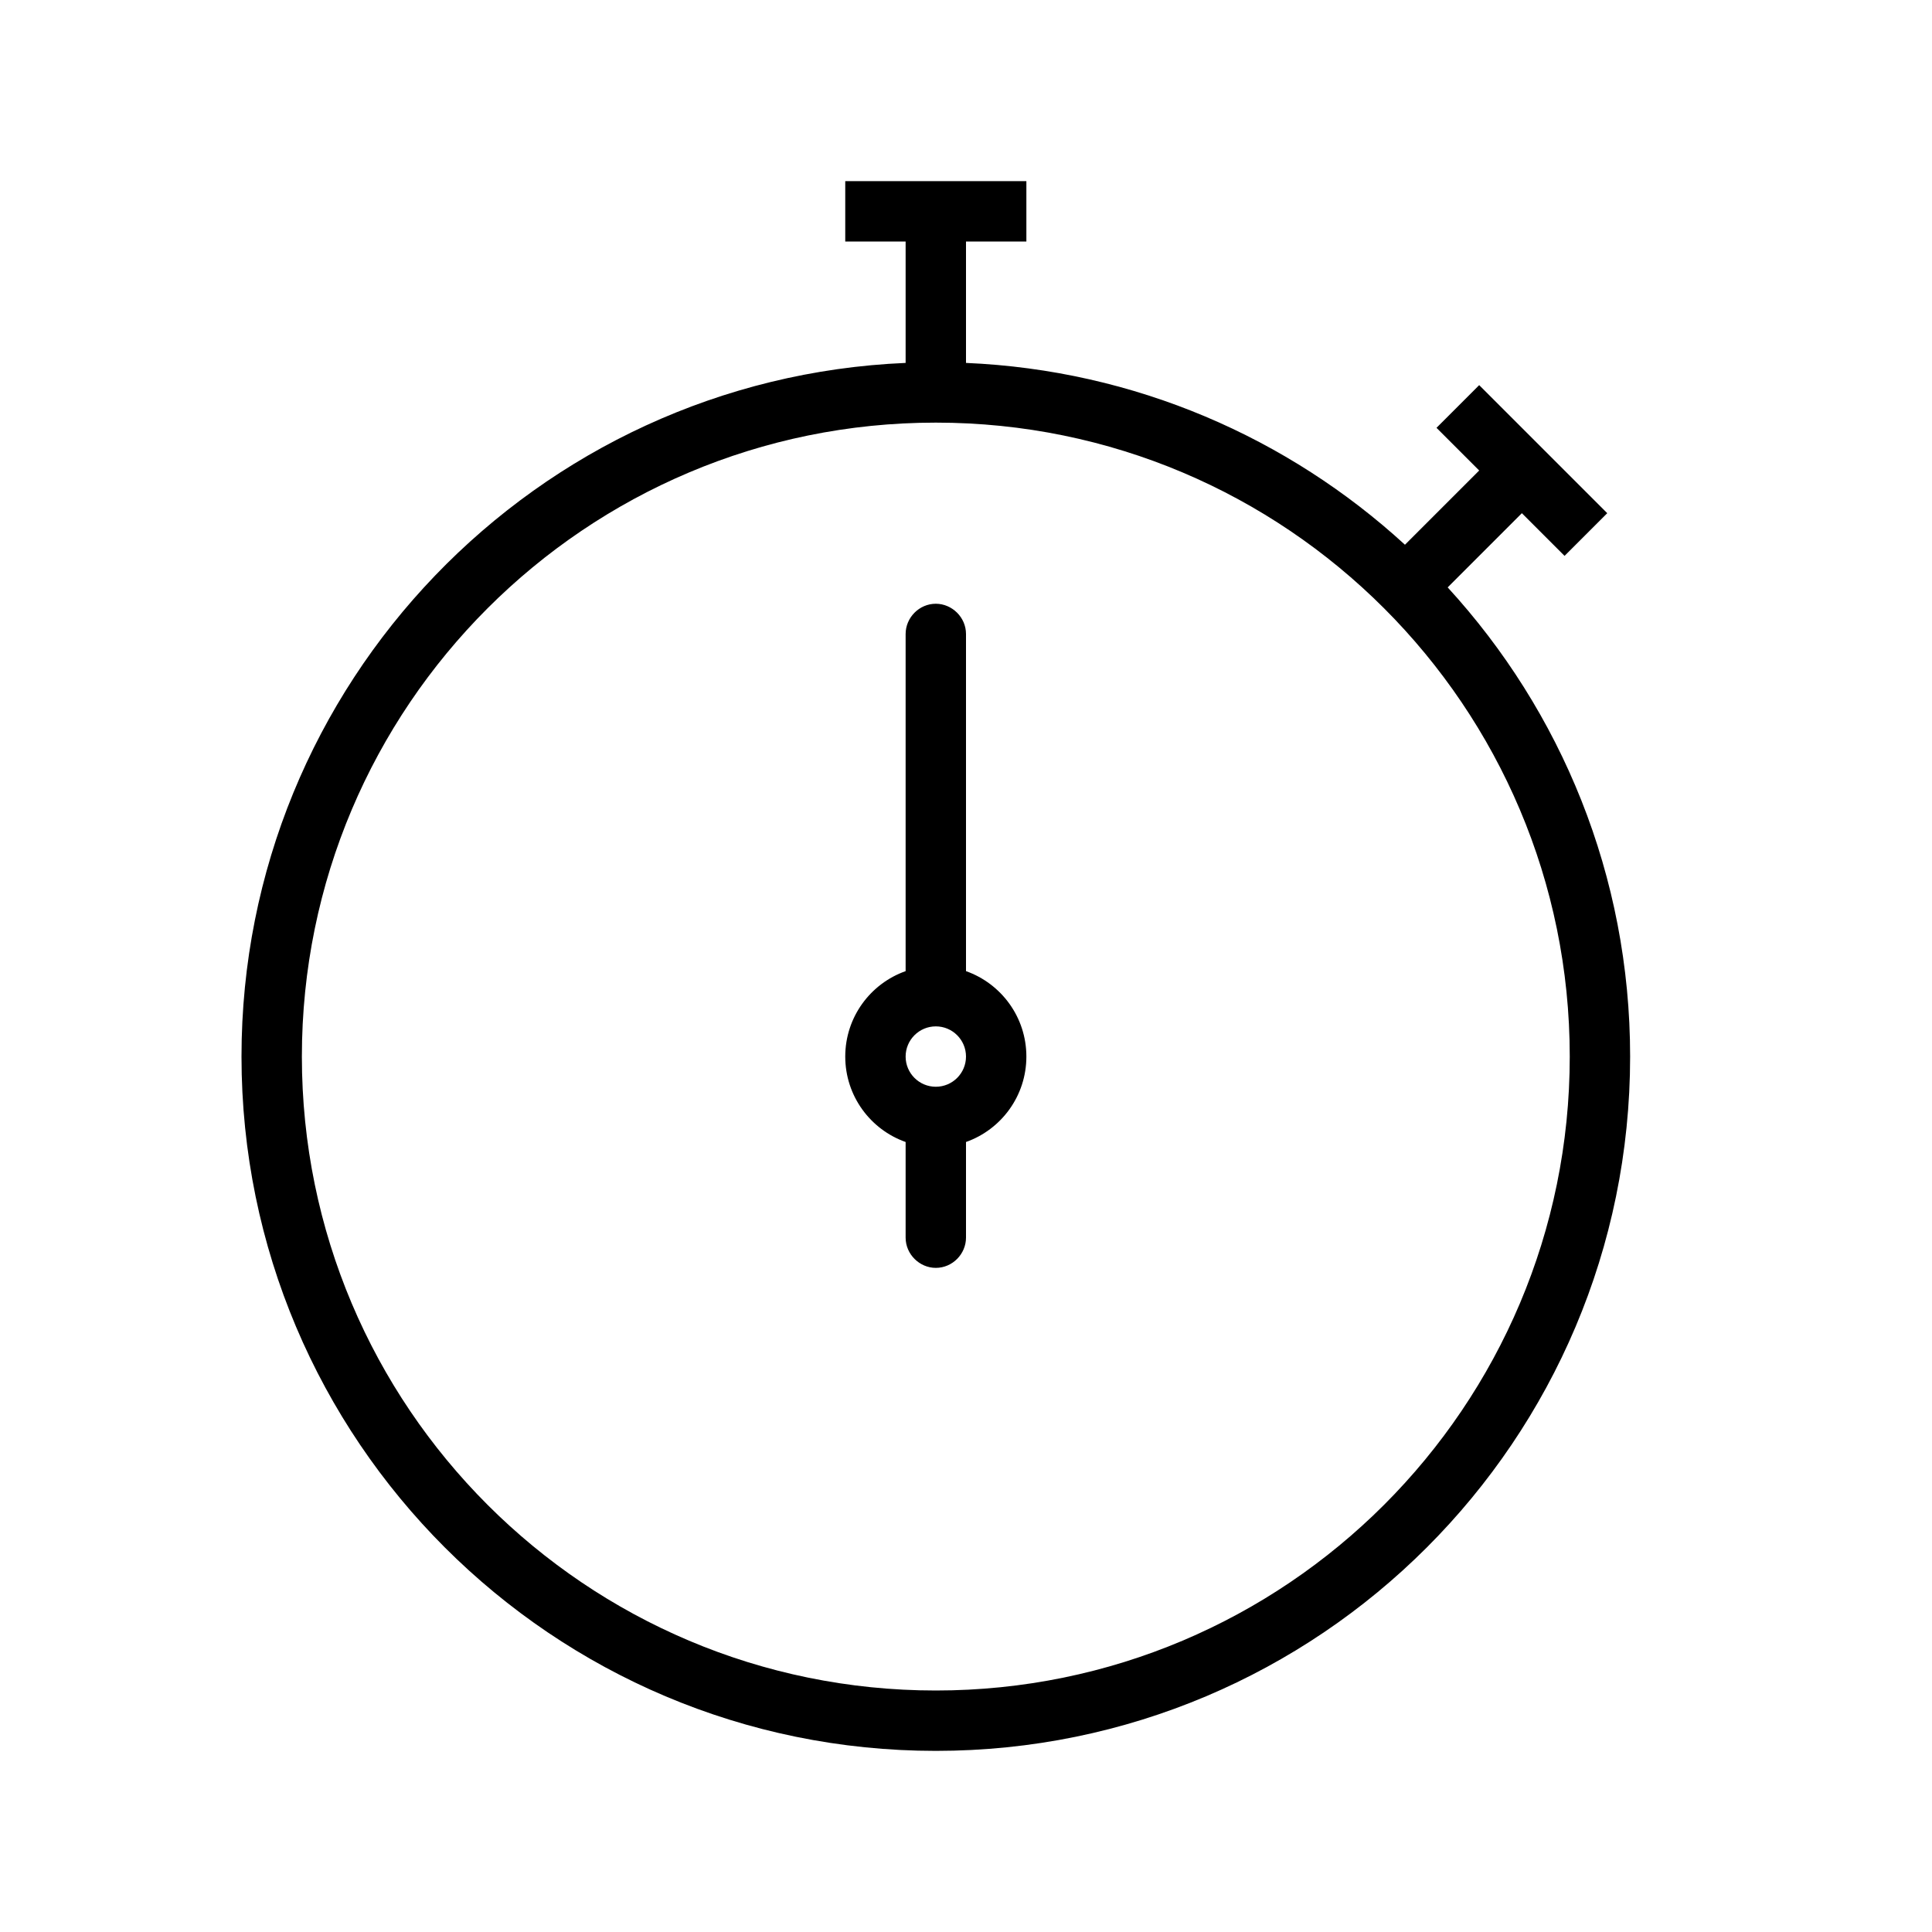 <!-- Generated by IcoMoon.io -->
<svg version="1.1" xmlns="http://www.w3.org/2000/svg" width="32" height="32" viewBox="0 0 32 32">
<title>stop-watch</title>
<path d="M15 16.085v-5.584c0-0.271 0.224-0.501 0.5-0.501 0.268 0 0.5 0.224 0.5 0.501v5.584c0.583 0.206 1 0.762 1 1.415s-0.417 1.209-1 1.415v1.584c0 0.271-0.224 0.501-0.5 0.501-0.268 0-0.5-0.224-0.5-0.501v-1.584c-0.583-0.206-1-0.762-1-1.415s0.417-1.209 1-1.415v0 0zM23.271 9.022l1.229-1.229-0.707-0.707 0.707-0.707 2.121 2.121-0.707 0.707-0.707-0.707-1.229 1.229c1.877 2.047 3.022 4.775 3.022 7.771 0 6.351-5.149 11.5-11.5 11.5s-11.5-5.149-11.5-11.5c0-6.184 4.881-11.228 11-11.489v-2.011h-1v-1h3v1h-1v2.011c2.799 0.12 5.338 1.24 7.271 3.012zM15.5 28c5.799 0 10.5-4.701 10.5-10.5s-4.701-10.5-10.5-10.5c-5.799 0-10.5 4.701-10.5 10.5s4.701 10.5 10.5 10.5v0zM15.5 18c0.276 0 0.5-0.224 0.5-0.5s-0.224-0.5-0.5-0.5c-0.276 0-0.5 0.224-0.5 0.5s0.224 0.5 0.5 0.5v0z"></path>
</svg>
